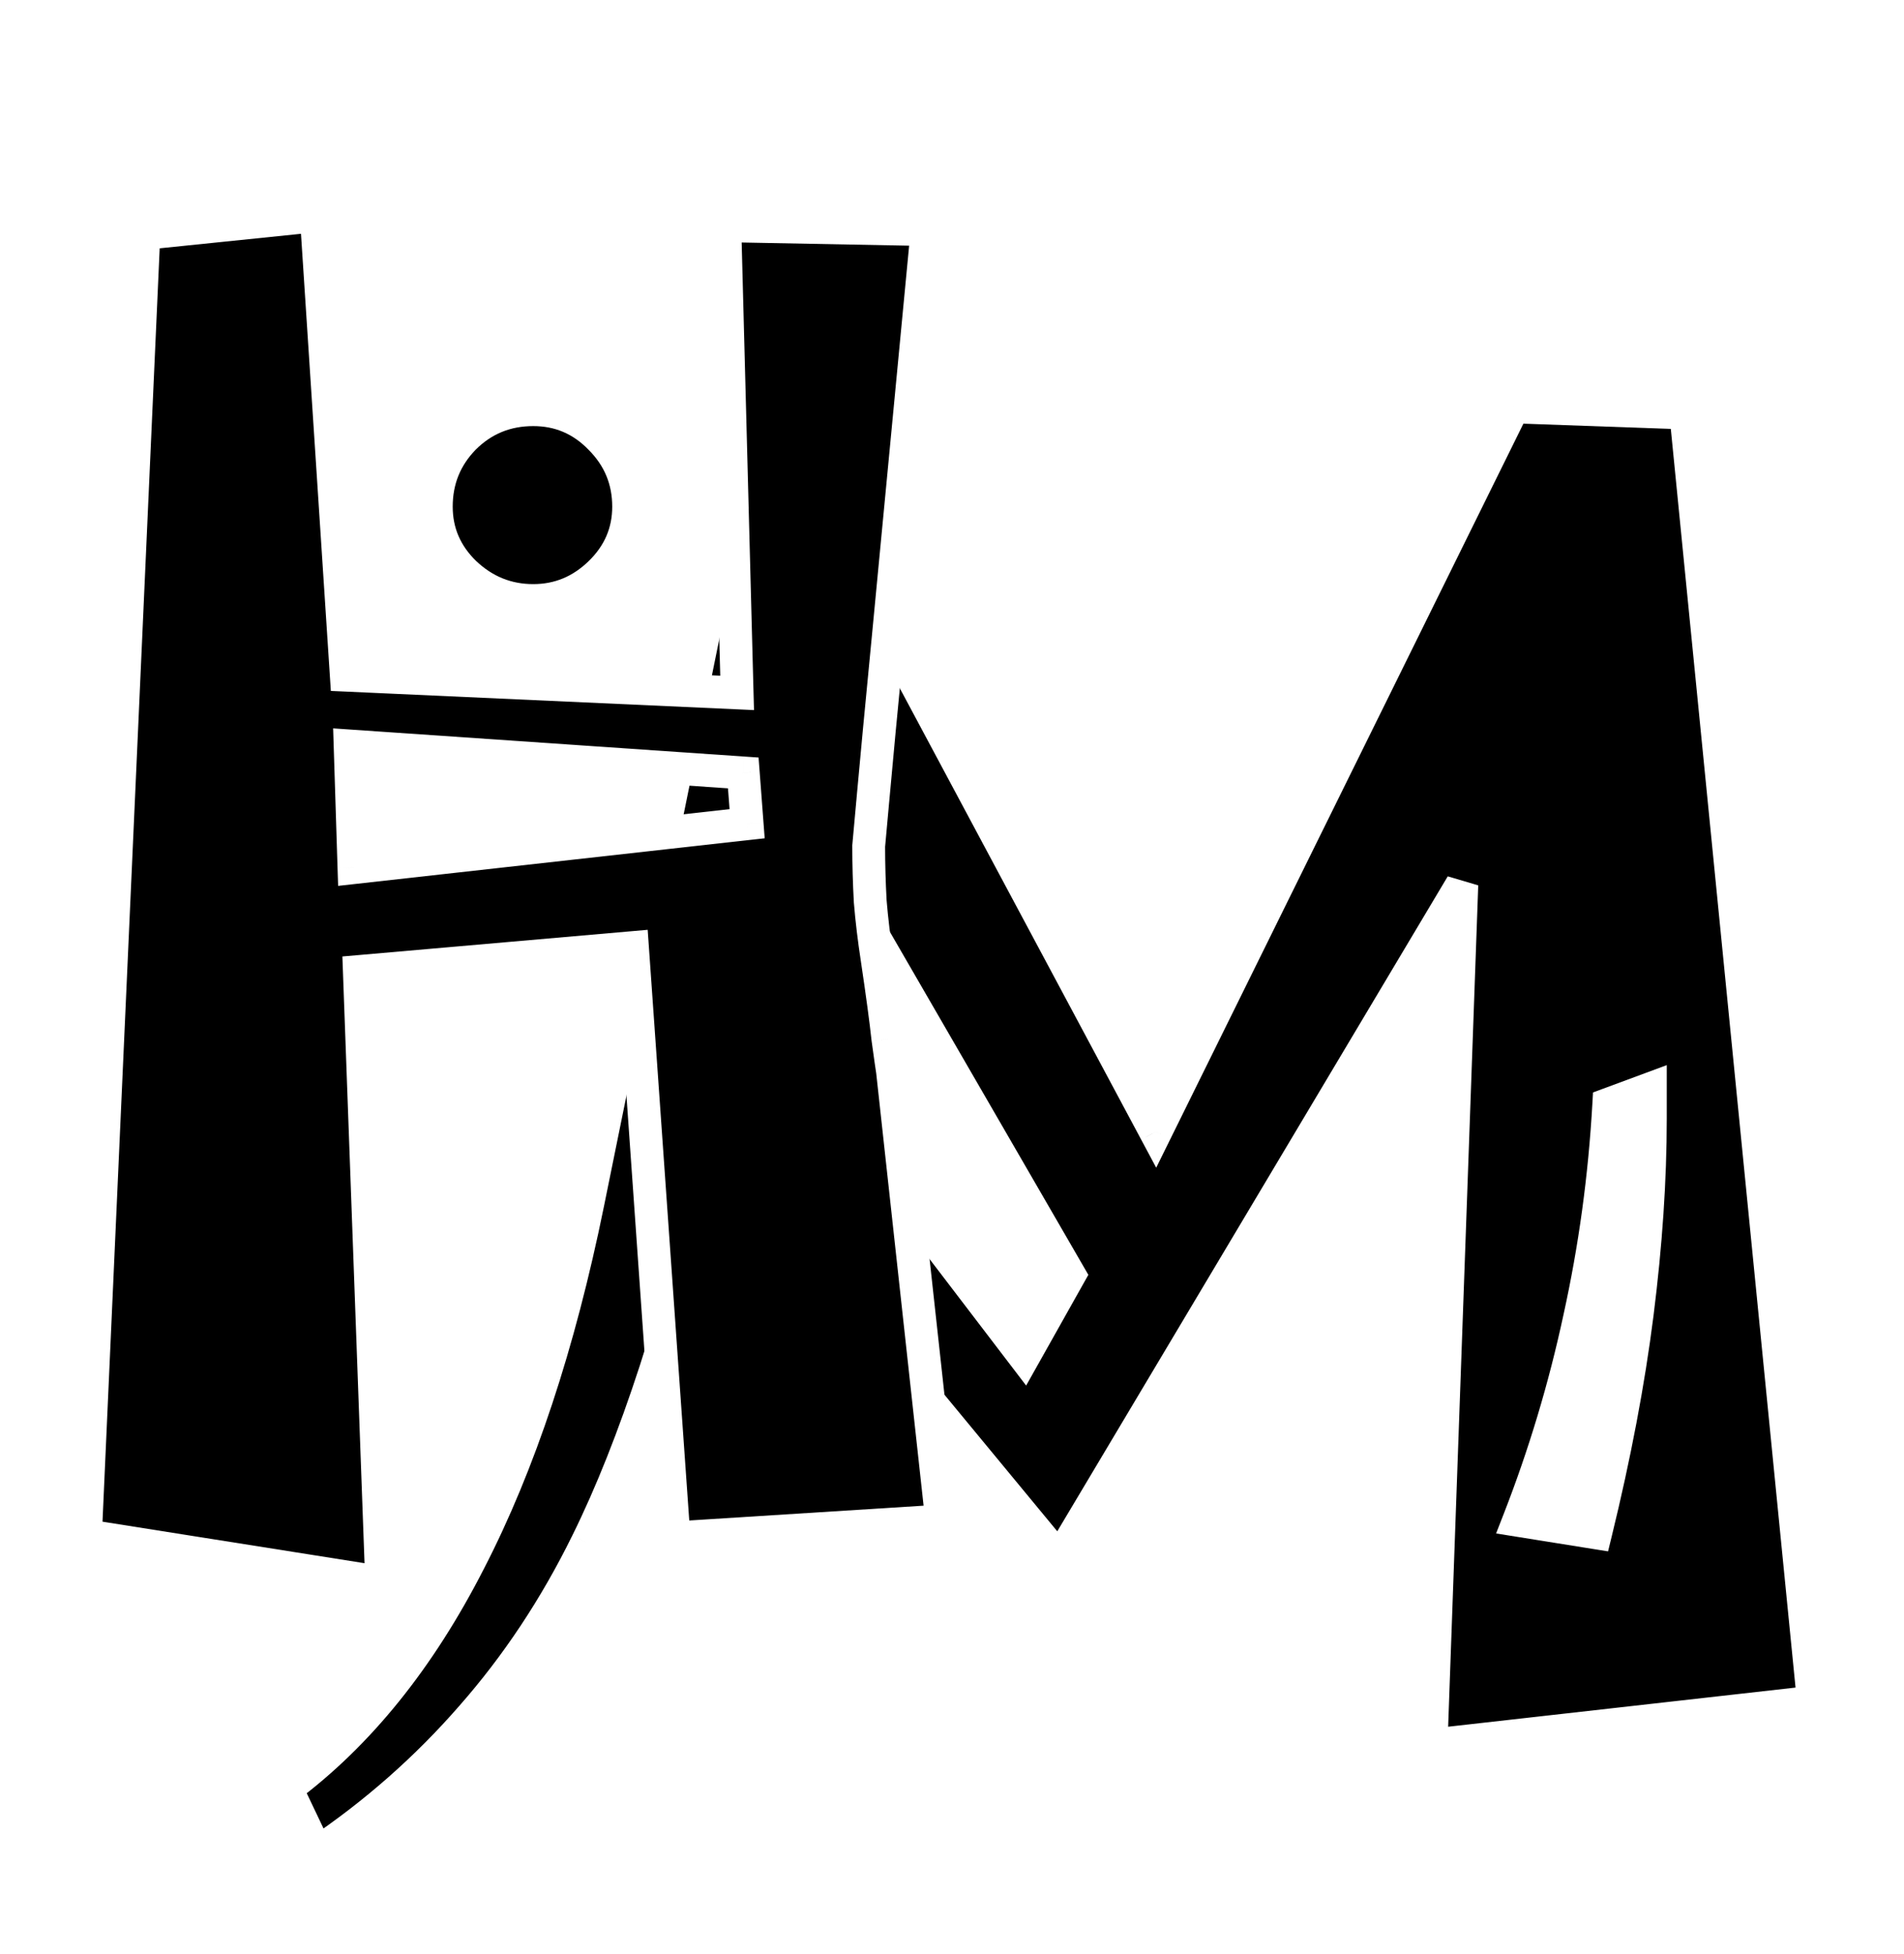 <svg width="116" height="119" viewBox="0 0 116 119" fill="none" xmlns="http://www.w3.org/2000/svg">
<g filter="url(#filter0_d_22_12)">
<mask id="path-1-outside-1_22_12" maskUnits="userSpaceOnUse" x="16" y="16" width="96" height="95" fill="black">
<rect fill="white" x="16" y="16" width="96" height="95"/>
<path d="M110.484 99.672L87.187 102.297L89.062 49.891L64.546 91L43.593 65.641C42.468 70.797 41.249 75.406 39.937 79.469C38.624 83.5 37.234 87 35.765 89.969C33.828 93.906 31.484 97.438 28.734 100.562C25.984 103.719 22.843 106.484 19.312 108.859L17.437 104.922C21.843 101.641 25.562 97.031 28.593 91.094C31.656 85.156 34.062 77.891 35.812 69.297L45.984 19.281L70.406 64.938L92.203 20.781L102.702 21.156L110.484 99.672ZM65.156 73.656L48.281 44.5L45.89 56.969L62.39 78.578L65.156 73.656ZM100.546 64.141V62.312L98.015 63.25C97.765 67.688 97.171 72.031 96.234 76.281C95.328 80.5 94.093 84.609 92.531 88.609L97.218 89.359C98.374 84.641 99.218 80.188 99.749 76C100.281 71.781 100.546 67.828 100.546 64.141Z"/>
</mask>
<path d="M110.484 99.672L87.187 102.297L89.062 49.891L64.546 91L43.593 65.641C42.468 70.797 41.249 75.406 39.937 79.469C38.624 83.5 37.234 87 35.765 89.969C33.828 93.906 31.484 97.438 28.734 100.562C25.984 103.719 22.843 106.484 19.312 108.859L17.437 104.922C21.843 101.641 25.562 97.031 28.593 91.094C31.656 85.156 34.062 77.891 35.812 69.297L45.984 19.281L70.406 64.938L92.203 20.781L102.702 21.156L110.484 99.672ZM65.156 73.656L48.281 44.5L45.89 56.969L62.39 78.578L65.156 73.656ZM100.546 64.141V62.312L98.015 63.25C97.765 67.688 97.171 72.031 96.234 76.281C95.328 80.5 94.093 84.609 92.531 88.609L97.218 89.359C98.374 84.641 99.218 80.188 99.749 76C100.281 71.781 100.546 67.828 100.546 64.141Z" fill="black"/>
<path d="M110.484 99.672L110.596 100.666L111.576 100.555L111.479 99.573L110.484 99.672ZM87.187 102.297L86.188 102.261L86.146 103.42L87.299 103.291L87.187 102.297ZM89.062 49.891L90.061 49.926L88.203 49.378L89.062 49.891ZM64.546 91L63.775 91.637L64.679 92.73L65.405 91.512L64.546 91ZM43.593 65.641L44.364 65.004L43.054 63.419L42.616 65.427L43.593 65.641ZM39.937 79.469L40.888 79.778L40.888 79.776L39.937 79.469ZM35.765 89.969L34.869 89.525L34.868 89.527L35.765 89.969ZM28.734 100.562L27.983 99.902L27.98 99.906L28.734 100.562ZM19.312 108.859L18.409 109.289L18.908 110.336L19.87 109.689L19.312 108.859ZM17.437 104.922L16.84 104.12L16.181 104.61L16.534 105.352L17.437 104.922ZM28.593 91.094L27.704 90.635L27.702 90.639L28.593 91.094ZM35.812 69.297L36.792 69.496L36.792 69.496L35.812 69.297ZM45.984 19.281L46.865 18.81L45.557 16.363L45.004 19.082L45.984 19.281ZM70.406 64.938L69.524 65.409L70.441 67.124L71.302 65.38L70.406 64.938ZM92.203 20.781L92.238 19.782L91.592 19.759L91.306 20.339L92.203 20.781ZM102.702 21.156L103.698 21.058L103.611 20.188L102.738 20.157L102.702 21.156ZM65.156 73.656L66.027 74.146L66.307 73.649L66.021 73.155L65.156 73.656ZM48.281 44.5L49.146 43.999L47.803 41.679L47.298 44.312L48.281 44.5ZM45.89 56.969L44.908 56.78L44.824 57.22L45.095 57.576L45.89 56.969ZM62.39 78.578L61.595 79.185L62.517 80.393L63.262 79.068L62.39 78.578ZM100.546 62.312H101.546V60.876L100.199 61.375L100.546 62.312ZM98.015 63.25L97.668 62.312L97.053 62.54L97.016 63.194L98.015 63.25ZM96.234 76.281L95.257 76.066L95.256 76.071L96.234 76.281ZM92.531 88.609L91.599 88.246L91.148 89.401L92.373 89.597L92.531 88.609ZM97.218 89.359L97.06 90.347L97.97 90.492L98.189 89.597L97.218 89.359ZM99.749 76L100.741 76.126L100.741 76.125L99.749 76ZM110.372 98.678L87.075 101.303L87.299 103.291L110.596 100.666L110.372 98.678ZM88.186 102.333L90.061 49.926L88.062 49.855L86.188 102.261L88.186 102.333ZM88.203 49.378L63.687 90.488L65.405 91.512L89.921 50.403L88.203 49.378ZM65.317 90.363L44.364 65.004L42.822 66.278L63.775 91.637L65.317 90.363ZM42.616 65.427C41.496 70.559 40.286 75.136 38.985 79.161L40.888 79.776C42.213 75.677 43.44 71.035 44.57 65.854L42.616 65.427ZM38.986 79.159C37.684 83.156 36.311 86.61 34.869 89.525L36.661 90.412C38.156 87.39 39.564 83.844 40.888 79.778L38.986 79.159ZM34.868 89.527C32.967 93.39 30.672 96.847 27.983 99.902L29.484 101.223C32.296 98.028 34.688 94.423 36.662 90.41L34.868 89.527ZM27.98 99.906C25.288 102.995 22.214 105.703 18.754 108.03L19.87 109.689C23.473 107.266 26.679 104.443 29.488 101.219L27.98 99.906ZM20.215 108.429L18.34 104.492L16.534 105.352L18.409 109.289L20.215 108.429ZM18.034 105.724C22.587 102.333 26.397 97.594 29.484 91.548L27.702 90.639C24.726 96.469 21.099 100.948 16.84 104.12L18.034 105.724ZM29.482 91.552C32.597 85.512 35.029 78.154 36.792 69.496L34.832 69.097C33.095 77.627 30.714 84.8 27.704 90.635L29.482 91.552ZM36.792 69.496L46.964 19.48L45.004 19.082L34.832 69.098L36.792 69.496ZM45.102 19.753L69.524 65.409L71.287 64.466L46.865 18.81L45.102 19.753ZM71.302 65.38L93.099 21.224L91.306 20.339L69.509 64.495L71.302 65.38ZM92.167 21.781L102.667 22.156L102.738 20.157L92.238 19.782L92.167 21.781ZM101.707 21.255L109.489 99.77L111.479 99.573L103.698 21.058L101.707 21.255ZM66.021 73.155L49.146 43.999L47.415 45.001L64.29 74.157L66.021 73.155ZM47.298 44.312L44.908 56.78L46.872 57.157L49.263 44.688L47.298 44.312ZM45.095 57.576L61.595 79.185L63.185 77.971L46.685 56.362L45.095 57.576ZM63.262 79.068L66.027 74.146L64.284 73.166L61.518 78.088L63.262 79.068ZM101.546 64.141V62.312H99.546V64.141H101.546ZM100.199 61.375L97.668 62.312L98.362 64.188L100.894 63.25L100.199 61.375ZM97.016 63.194C96.769 67.579 96.183 71.869 95.257 76.066L97.21 76.497C98.159 72.193 98.76 67.796 99.013 63.306L97.016 63.194ZM95.256 76.071C94.361 80.238 93.142 84.296 91.599 88.246L93.462 88.973C95.044 84.923 96.294 80.762 97.211 76.491L95.256 76.071ZM92.373 89.597L97.06 90.347L97.376 88.372L92.689 87.622L92.373 89.597ZM98.189 89.597C99.353 84.847 100.205 80.356 100.741 76.126L98.757 75.874C98.231 80.019 97.395 84.434 96.247 89.121L98.189 89.597ZM100.741 76.125C101.277 71.871 101.546 67.876 101.546 64.141H99.546C99.546 67.781 99.284 71.692 98.757 75.875L100.741 76.125Z" fill="white" mask="url(#path-1-outside-1_22_12)"/>
</g>
<g filter="url(#filter1_d_22_12)">
<mask id="path-3-outside-2_22_12" maskUnits="userSpaceOnUse" x="4" y="8" width="55" height="86" fill="black">
<rect fill="white" x="4" y="8" width="55" height="86"/>
<path d="M38.299 26.859C38.299 28.422 37.721 29.766 36.565 30.891C35.409 32.016 34.049 32.578 32.487 32.578C30.893 32.578 29.502 32.016 28.315 30.891C27.159 29.766 26.581 28.422 26.581 26.859C26.581 25.234 27.143 23.844 28.268 22.688C29.424 21.531 30.831 20.953 32.487 20.953C34.081 20.953 35.44 21.531 36.565 22.688C37.721 23.844 38.299 25.234 38.299 26.859ZM57.377 88.641L41.065 89.672L38.534 53.719L21.893 55.172L23.252 92.391L5.206 89.531L8.768 10.219L19.268 9.141L21.096 37.125L44.909 38.203L44.159 9.75L56.487 9.984L54.096 35.016C53.69 39.203 53.393 42.344 53.206 44.438C53.018 46.5 52.924 47.531 52.924 47.531C52.924 48.625 52.956 49.75 53.018 50.906C53.112 52.031 53.252 53.203 53.44 54.422C53.752 56.516 53.971 58.141 54.096 59.297C54.252 60.422 54.346 61.078 54.377 61.266L57.377 88.641ZM45.518 46.172L45.284 43.078L21.331 41.438L21.565 48.844L45.518 46.172Z"/>
</mask>
<path d="M38.299 26.859C38.299 28.422 37.721 29.766 36.565 30.891C35.409 32.016 34.049 32.578 32.487 32.578C30.893 32.578 29.502 32.016 28.315 30.891C27.159 29.766 26.581 28.422 26.581 26.859C26.581 25.234 27.143 23.844 28.268 22.688C29.424 21.531 30.831 20.953 32.487 20.953C34.081 20.953 35.44 21.531 36.565 22.688C37.721 23.844 38.299 25.234 38.299 26.859ZM57.377 88.641L41.065 89.672L38.534 53.719L21.893 55.172L23.252 92.391L5.206 89.531L8.768 10.219L19.268 9.141L21.096 37.125L44.909 38.203L44.159 9.75L56.487 9.984L54.096 35.016C53.69 39.203 53.393 42.344 53.206 44.438C53.018 46.5 52.924 47.531 52.924 47.531C52.924 48.625 52.956 49.75 53.018 50.906C53.112 52.031 53.252 53.203 53.44 54.422C53.752 56.516 53.971 58.141 54.096 59.297C54.252 60.422 54.346 61.078 54.377 61.266L57.377 88.641ZM45.518 46.172L45.284 43.078L21.331 41.438L21.565 48.844L45.518 46.172Z" fill="black"/>
<path d="M28.315 30.891L27.617 31.607L27.627 31.617L28.315 30.891ZM28.268 22.688L27.561 21.98L27.551 21.99L28.268 22.688ZM36.565 22.688L35.848 23.385L35.858 23.395L36.565 22.688ZM57.377 88.641L57.441 89.639L58.486 89.573L58.371 88.532L57.377 88.641ZM41.065 89.672L40.067 89.742L40.137 90.733L41.128 90.67L41.065 89.672ZM38.534 53.719L39.531 53.648L39.46 52.634L38.447 52.722L38.534 53.719ZM21.893 55.172L21.806 54.176L20.859 54.258L20.894 55.208L21.893 55.172ZM23.252 92.391L23.096 93.378L24.296 93.569L24.252 92.354L23.252 92.391ZM5.206 89.531L4.207 89.486L4.166 90.379L5.049 90.519L5.206 89.531ZM8.768 10.219L8.666 9.224L7.808 9.312L7.769 10.174L8.768 10.219ZM19.268 9.141L20.266 9.075L20.198 8.04L19.166 8.146L19.268 9.141ZM21.096 37.125L20.098 37.19L20.157 38.084L21.051 38.124L21.096 37.125ZM44.909 38.203L44.864 39.202L45.937 39.251L45.908 38.177L44.909 38.203ZM44.159 9.75L44.178 8.75L43.132 8.73L43.159 9.776L44.159 9.75ZM56.487 9.984L57.482 10.079L57.585 9.005L56.506 8.985L56.487 9.984ZM54.096 35.016L55.092 35.112L55.092 35.111L54.096 35.016ZM53.206 44.438L54.202 44.528L54.202 44.527L53.206 44.438ZM52.924 47.531L51.928 47.441L51.924 47.486V47.531H52.924ZM53.018 50.906L52.02 50.96L52.02 50.975L52.022 50.989L53.018 50.906ZM53.44 54.422L54.429 54.274L54.428 54.27L53.44 54.422ZM54.096 59.297L53.102 59.404L53.104 59.419L53.106 59.434L54.096 59.297ZM54.377 61.266L55.371 61.157L55.368 61.129L55.364 61.101L54.377 61.266ZM45.518 46.172L45.629 47.166L46.588 47.059L46.515 46.096L45.518 46.172ZM45.284 43.078L46.281 43.003L46.215 42.14L45.352 42.081L45.284 43.078ZM21.331 41.438L21.399 40.44L20.296 40.364L20.331 41.469L21.331 41.438ZM21.565 48.844L20.565 48.875L20.6 49.958L21.676 49.838L21.565 48.844ZM37.299 26.859C37.299 28.142 36.837 29.23 35.868 30.174L37.262 31.607C38.605 30.301 39.299 28.701 39.299 26.859H37.299ZM35.868 30.174C34.891 31.124 33.78 31.578 32.487 31.578V33.578C34.319 33.578 35.926 32.907 37.262 31.607L35.868 30.174ZM32.487 31.578C31.156 31.578 30.01 31.119 29.003 30.165L27.627 31.617C28.995 32.912 30.63 33.578 32.487 33.578V31.578ZM29.012 30.174C28.043 29.23 27.581 28.142 27.581 26.859H25.581C25.581 28.701 26.275 30.301 27.618 31.607L29.012 30.174ZM27.581 26.859C27.581 25.493 28.043 24.353 28.985 23.385L27.551 21.99C26.243 23.335 25.581 24.976 25.581 26.859H27.581ZM28.975 23.395C29.941 22.429 31.092 21.953 32.487 21.953V19.953C30.569 19.953 28.907 20.634 27.561 21.98L28.975 23.395ZM32.487 21.953C33.807 21.953 34.909 22.419 35.848 23.385L37.282 21.99C35.971 20.643 34.354 19.953 32.487 19.953V21.953ZM35.858 23.395C36.828 24.365 37.299 25.502 37.299 26.859H39.299C39.299 24.967 38.614 23.323 37.272 21.98L35.858 23.395ZM57.314 87.643L41.002 88.674L41.128 90.67L57.441 89.639L57.314 87.643ZM42.062 89.602L39.531 53.648L37.536 53.789L40.067 89.742L42.062 89.602ZM38.447 52.722L21.806 54.176L21.98 56.168L38.621 54.715L38.447 52.722ZM20.894 55.208L22.253 92.427L24.252 92.354L22.892 55.135L20.894 55.208ZM23.409 91.403L5.362 88.544L5.049 90.519L23.096 93.378L23.409 91.403ZM6.205 89.576L9.767 10.264L7.769 10.174L4.207 89.486L6.205 89.576ZM8.87 11.213L19.37 10.135L19.166 8.146L8.666 9.224L8.87 11.213ZM18.27 9.206L20.098 37.19L22.094 37.06L20.266 9.075L18.27 9.206ZM21.051 38.124L44.864 39.202L44.954 37.204L21.141 36.126L21.051 38.124ZM45.908 38.177L45.158 9.724L43.159 9.776L43.909 38.23L45.908 38.177ZM44.14 10.75L56.468 10.984L56.506 8.985L44.178 8.75L44.14 10.75ZM55.491 9.889L53.101 34.921L55.092 35.111L57.482 10.079L55.491 9.889ZM53.101 34.919C52.695 39.107 52.397 42.251 52.209 44.348L54.202 44.527C54.389 42.437 54.685 39.299 55.092 35.112L53.101 34.919ZM52.21 44.347C52.209 44.351 52.209 44.355 52.209 44.359C52.208 44.363 52.208 44.367 52.208 44.371C52.207 44.375 52.207 44.379 52.206 44.383C52.206 44.387 52.206 44.391 52.205 44.395C52.205 44.399 52.205 44.403 52.204 44.407C52.204 44.411 52.203 44.415 52.203 44.419C52.203 44.423 52.202 44.427 52.202 44.431C52.202 44.435 52.201 44.439 52.201 44.443C52.201 44.447 52.2 44.451 52.2 44.455C52.2 44.459 52.199 44.463 52.199 44.467C52.198 44.471 52.198 44.474 52.198 44.478C52.197 44.482 52.197 44.486 52.197 44.49C52.196 44.494 52.196 44.498 52.196 44.502C52.195 44.506 52.195 44.51 52.194 44.514C52.194 44.518 52.194 44.522 52.193 44.526C52.193 44.529 52.193 44.533 52.192 44.537C52.192 44.541 52.192 44.545 52.191 44.549C52.191 44.553 52.191 44.557 52.19 44.561C52.19 44.565 52.19 44.568 52.189 44.572C52.189 44.576 52.188 44.58 52.188 44.584C52.188 44.588 52.187 44.592 52.187 44.596C52.187 44.599 52.186 44.603 52.186 44.607C52.186 44.611 52.185 44.615 52.185 44.619C52.185 44.623 52.184 44.626 52.184 44.63C52.184 44.634 52.183 44.638 52.183 44.642C52.182 44.645 52.182 44.649 52.182 44.653C52.181 44.657 52.181 44.661 52.181 44.665C52.18 44.669 52.18 44.672 52.18 44.676C52.179 44.68 52.179 44.684 52.179 44.688C52.178 44.691 52.178 44.695 52.178 44.699C52.177 44.703 52.177 44.706 52.177 44.71C52.176 44.714 52.176 44.718 52.176 44.722C52.175 44.725 52.175 44.729 52.175 44.733C52.174 44.737 52.174 44.74 52.174 44.744C52.173 44.748 52.173 44.752 52.172 44.755C52.172 44.759 52.172 44.763 52.172 44.767C52.171 44.77 52.171 44.774 52.17 44.778C52.17 44.782 52.17 44.785 52.169 44.789C52.169 44.793 52.169 44.797 52.169 44.8C52.168 44.804 52.168 44.808 52.167 44.812C52.167 44.815 52.167 44.819 52.166 44.823C52.166 44.826 52.166 44.83 52.165 44.834C52.165 44.837 52.165 44.841 52.164 44.845C52.164 44.849 52.164 44.852 52.163 44.856C52.163 44.859 52.163 44.863 52.162 44.867C52.162 44.871 52.162 44.874 52.161 44.878C52.161 44.882 52.161 44.885 52.16 44.889C52.16 44.892 52.16 44.896 52.159 44.9C52.159 44.904 52.159 44.907 52.158 44.911C52.158 44.914 52.158 44.918 52.157 44.922C52.157 44.925 52.157 44.929 52.156 44.933C52.156 44.936 52.156 44.94 52.155 44.944C52.155 44.947 52.155 44.951 52.154 44.954C52.154 44.958 52.154 44.962 52.154 44.965C52.153 44.969 52.153 44.972 52.153 44.976C52.152 44.98 52.152 44.983 52.151 44.987C52.151 44.99 52.151 44.994 52.151 44.998C52.15 45.001 52.15 45.005 52.15 45.008C52.149 45.012 52.149 45.015 52.149 45.019C52.148 45.023 52.148 45.026 52.148 45.03C52.147 45.033 52.147 45.037 52.147 45.04C52.146 45.044 52.146 45.047 52.146 45.051C52.145 45.054 52.145 45.058 52.145 45.062C52.144 45.065 52.144 45.069 52.144 45.072C52.143 45.076 52.143 45.079 52.143 45.083C52.142 45.086 52.142 45.09 52.142 45.093C52.142 45.097 52.141 45.1 52.141 45.104C52.141 45.107 52.14 45.111 52.14 45.114C52.14 45.118 52.139 45.121 52.139 45.125C52.139 45.128 52.138 45.132 52.138 45.135C52.138 45.139 52.137 45.142 52.137 45.145C52.137 45.149 52.136 45.152 52.136 45.156C52.136 45.159 52.136 45.163 52.135 45.166C52.135 45.17 52.135 45.173 52.134 45.177C52.134 45.18 52.134 45.184 52.133 45.187C52.133 45.19 52.133 45.194 52.132 45.197C52.132 45.201 52.132 45.204 52.131 45.208C52.131 45.211 52.131 45.214 52.13 45.218C52.13 45.221 52.13 45.225 52.13 45.228C52.129 45.231 52.129 45.235 52.129 45.238C52.128 45.242 52.128 45.245 52.128 45.248C52.127 45.252 52.127 45.255 52.127 45.259C52.127 45.262 52.126 45.265 52.126 45.269C52.126 45.272 52.125 45.276 52.125 45.279C52.125 45.282 52.124 45.286 52.124 45.289C52.124 45.292 52.123 45.296 52.123 45.299C52.123 45.302 52.123 45.306 52.122 45.309C52.122 45.312 52.122 45.316 52.121 45.319C52.121 45.322 52.121 45.326 52.12 45.329C52.12 45.332 52.12 45.336 52.12 45.339C52.119 45.342 52.119 45.346 52.119 45.349C52.118 45.352 52.118 45.356 52.118 45.359C52.117 45.362 52.117 45.365 52.117 45.369C52.117 45.372 52.116 45.375 52.116 45.379C52.116 45.382 52.115 45.385 52.115 45.389C52.115 45.392 52.114 45.395 52.114 45.398C52.114 45.402 52.114 45.405 52.113 45.408C52.113 45.411 52.113 45.415 52.112 45.418C52.112 45.421 52.112 45.425 52.111 45.428C52.111 45.431 52.111 45.434 52.111 45.437C52.11 45.441 52.11 45.444 52.11 45.447C52.109 45.45 52.109 45.454 52.109 45.457C52.108 45.46 52.108 45.463 52.108 45.467C52.108 45.47 52.107 45.473 52.107 45.476C52.107 45.479 52.106 45.483 52.106 45.486C52.106 45.489 52.106 45.492 52.105 45.495C52.105 45.499 52.105 45.502 52.104 45.505C52.104 45.508 52.104 45.511 52.103 45.514C52.103 45.518 52.103 45.521 52.103 45.524C52.102 45.527 52.102 45.53 52.102 45.533C52.102 45.537 52.101 45.54 52.101 45.543C52.101 45.546 52.1 45.549 52.1 45.552C52.1 45.556 52.099 45.559 52.099 45.562C52.099 45.565 52.099 45.568 52.098 45.571C52.098 45.574 52.098 45.578 52.097 45.581C52.097 45.584 52.097 45.587 52.097 45.59C52.096 45.593 52.096 45.596 52.096 45.599C52.096 45.602 52.095 45.606 52.095 45.609C52.095 45.612 52.094 45.615 52.094 45.618C52.094 45.621 52.094 45.624 52.093 45.627C52.093 45.63 52.093 45.633 52.092 45.636C52.092 45.639 52.092 45.643 52.092 45.646C52.091 45.649 52.091 45.652 52.091 45.655C52.09 45.658 52.09 45.661 52.09 45.664C52.09 45.667 52.089 45.67 52.089 45.673C52.089 45.676 52.089 45.679 52.088 45.682C52.088 45.685 52.088 45.688 52.087 45.691C52.087 45.694 52.087 45.697 52.087 45.7C52.086 45.703 52.086 45.706 52.086 45.709C52.086 45.712 52.085 45.716 52.085 45.719C52.085 45.722 52.084 45.725 52.084 45.728C52.084 45.731 52.084 45.734 52.083 45.736C52.083 45.739 52.083 45.742 52.083 45.745C52.082 45.748 52.082 45.752 52.082 45.754C52.081 45.757 52.081 45.76 52.081 45.763C52.081 45.766 52.08 45.769 52.08 45.772C52.08 45.775 52.08 45.778 52.079 45.781C52.079 45.784 52.079 45.787 52.078 45.79C52.078 45.793 52.078 45.796 52.078 45.799C52.077 45.802 52.077 45.805 52.077 45.807C52.077 45.81 52.076 45.813 52.076 45.816C52.076 45.819 52.076 45.822 52.075 45.825C52.075 45.828 52.075 45.831 52.075 45.834C52.074 45.837 52.074 45.84 52.074 45.843C52.074 45.845 52.073 45.848 52.073 45.851C52.073 45.854 52.072 45.857 52.072 45.86C52.072 45.863 52.072 45.866 52.071 45.868C52.071 45.871 52.071 45.874 52.071 45.877C52.07 45.88 52.07 45.883 52.07 45.886C52.069 45.889 52.069 45.891 52.069 45.894C52.069 45.897 52.069 45.9 52.068 45.903C52.068 45.906 52.068 45.908 52.068 45.911C52.067 45.914 52.067 45.917 52.067 45.92C52.066 45.922 52.066 45.925 52.066 45.928C52.066 45.931 52.065 45.934 52.065 45.937C52.065 45.939 52.065 45.942 52.064 45.945C52.064 45.948 52.064 45.951 52.064 45.953C52.063 45.956 52.063 45.959 52.063 45.962C52.063 45.965 52.062 45.967 52.062 45.97C52.062 45.973 52.062 45.976 52.061 45.978C52.061 45.981 52.061 45.984 52.061 45.987C52.06 45.989 52.06 45.992 52.06 45.995C52.06 45.998 52.059 46.001 52.059 46.003C52.059 46.006 52.059 46.009 52.058 46.011C52.058 46.014 52.058 46.017 52.058 46.02C52.057 46.022 52.057 46.025 52.057 46.028C52.057 46.031 52.056 46.033 52.056 46.036C52.056 46.039 52.056 46.041 52.055 46.044C52.055 46.047 52.055 46.05 52.055 46.052C52.054 46.055 52.054 46.058 52.054 46.06C52.054 46.063 52.053 46.066 52.053 46.068C52.053 46.071 52.053 46.074 52.052 46.076C52.052 46.079 52.052 46.082 52.052 46.084C52.051 46.087 52.051 46.09 52.051 46.092C52.051 46.095 52.05 46.098 52.05 46.1C52.05 46.103 52.05 46.106 52.05 46.108C52.049 46.111 52.049 46.114 52.049 46.116C52.049 46.119 52.048 46.121 52.048 46.124C52.048 46.127 52.048 46.129 52.047 46.132C52.047 46.135 52.047 46.137 52.047 46.14C52.046 46.142 52.046 46.145 52.046 46.148C52.046 46.15 52.045 46.153 52.045 46.156C52.045 46.158 52.045 46.161 52.044 46.163C52.044 46.166 52.044 46.169 52.044 46.171C52.044 46.174 52.043 46.176 52.043 46.179C52.043 46.181 52.043 46.184 52.042 46.187C52.042 46.189 52.042 46.192 52.042 46.194C52.041 46.197 52.041 46.199 52.041 46.202C52.041 46.204 52.041 46.207 52.04 46.209C52.04 46.212 52.04 46.215 52.04 46.217C52.039 46.22 52.039 46.222 52.039 46.225C52.039 46.227 52.038 46.23 52.038 46.232C52.038 46.235 52.038 46.237 52.038 46.24C52.037 46.242 52.037 46.245 52.037 46.247C52.037 46.25 52.036 46.252 52.036 46.255C52.036 46.257 52.036 46.26 52.036 46.262C52.035 46.265 52.035 46.267 52.035 46.27C52.035 46.272 52.034 46.275 52.034 46.277C52.034 46.28 52.034 46.282 52.033 46.285C52.033 46.287 52.033 46.289 52.033 46.292C52.033 46.294 52.032 46.297 52.032 46.299C52.032 46.302 52.032 46.304 52.032 46.307C52.031 46.309 52.031 46.311 52.031 46.314C52.031 46.316 52.03 46.319 52.03 46.321C52.03 46.324 52.03 46.326 52.029 46.328C52.029 46.331 52.029 46.333 52.029 46.336C52.029 46.338 52.028 46.34 52.028 46.343C52.028 46.345 52.028 46.348 52.028 46.35C52.027 46.352 52.027 46.355 52.027 46.357C52.027 46.36 52.026 46.362 52.026 46.364C52.026 46.367 52.026 46.369 52.026 46.371C52.025 46.374 52.025 46.376 52.025 46.379C52.025 46.381 52.025 46.383 52.024 46.386C52.024 46.388 52.024 46.39 52.024 46.393C52.023 46.395 52.023 46.397 52.023 46.4C52.023 46.402 52.023 46.404 52.022 46.407C52.022 46.409 52.022 46.411 52.022 46.414C52.022 46.416 52.021 46.418 52.021 46.421C52.021 46.423 52.021 46.425 52.02 46.428C52.02 46.43 52.02 46.432 52.02 46.434C52.02 46.437 52.02 46.439 52.019 46.441C52.019 46.444 52.019 46.446 52.019 46.448C52.018 46.45 52.018 46.453 52.018 46.455C52.018 46.457 52.018 46.46 52.017 46.462C52.017 46.464 52.017 46.466 52.017 46.469C52.017 46.471 52.016 46.473 52.016 46.475C52.016 46.478 52.016 46.48 52.016 46.482C52.015 46.484 52.015 46.487 52.015 46.489C52.015 46.491 52.014 46.493 52.014 46.495C52.014 46.498 52.014 46.5 52.014 46.502C52.014 46.504 52.013 46.507 52.013 46.509C52.013 46.511 52.013 46.513 52.013 46.516C52.012 46.518 52.012 46.52 52.012 46.522C52.012 46.524 52.011 46.526 52.011 46.529C52.011 46.531 52.011 46.533 52.011 46.535C52.011 46.537 52.01 46.539 52.01 46.542C52.01 46.544 52.01 46.546 52.01 46.548C52.009 46.55 52.009 46.553 52.009 46.555C52.009 46.557 52.009 46.559 52.008 46.561C52.008 46.563 52.008 46.565 52.008 46.568C52.008 46.57 52.007 46.572 52.007 46.574C52.007 46.576 52.007 46.578 52.007 46.58C52.006 46.583 52.006 46.585 52.006 46.587C52.006 46.589 52.006 46.591 52.005 46.593C52.005 46.595 52.005 46.597 52.005 46.599C52.005 46.602 52.005 46.604 52.004 46.606C52.004 46.608 52.004 46.61 52.004 46.612C52.004 46.614 52.003 46.616 52.003 46.618C52.003 46.62 52.003 46.622 52.003 46.624C52.002 46.627 52.002 46.629 52.002 46.631C52.002 46.633 52.002 46.635 52.002 46.637C52.001 46.639 52.001 46.641 52.001 46.643C52.001 46.645 52.001 46.647 52 46.649C52 46.651 52 46.653 52 46.655C52 46.657 51.999 46.659 51.999 46.661C51.999 46.663 51.999 46.665 51.999 46.667C51.999 46.669 51.998 46.671 51.998 46.673C51.998 46.675 51.998 46.677 51.998 46.679C51.998 46.681 51.997 46.683 51.997 46.685C51.997 46.687 51.997 46.689 51.997 46.691C51.996 46.693 51.996 46.695 51.996 46.697C51.996 46.699 51.996 46.701 51.995 46.703C51.995 46.705 51.995 46.707 51.995 46.709C51.995 46.711 51.995 46.713 51.994 46.715C51.994 46.717 51.994 46.719 51.994 46.721C51.994 46.723 51.993 46.725 51.993 46.727C51.993 46.728 51.993 46.73 51.993 46.732C51.993 46.734 51.992 46.736 51.992 46.738C51.992 46.74 51.992 46.742 51.992 46.744C51.992 46.746 51.991 46.748 51.991 46.75C51.991 46.752 51.991 46.753 51.991 46.755C51.991 46.757 51.99 46.759 51.99 46.761C51.99 46.763 51.99 46.765 51.99 46.767C51.989 46.769 51.989 46.77 51.989 46.772C51.989 46.774 51.989 46.776 51.989 46.778C51.989 46.78 51.988 46.782 51.988 46.783C51.988 46.785 51.988 46.787 51.988 46.789C51.987 46.791 51.987 46.793 51.987 46.794C51.987 46.796 51.987 46.798 51.987 46.8C51.986 46.802 51.986 46.804 51.986 46.806C51.986 46.807 51.986 46.809 51.986 46.811C51.986 46.813 51.985 46.815 51.985 46.816C51.985 46.818 51.985 46.82 51.985 46.822C51.984 46.824 51.984 46.825 51.984 46.827C51.984 46.829 51.984 46.831 51.984 46.833C51.983 46.834 51.983 46.836 51.983 46.838C51.983 46.84 51.983 46.842 51.983 46.843C51.983 46.845 51.982 46.847 51.982 46.849C51.982 46.85 51.982 46.852 51.982 46.854C51.982 46.856 51.981 46.857 51.981 46.859C51.981 46.861 51.981 46.863 51.981 46.864C51.981 46.866 51.98 46.868 51.98 46.87C51.98 46.871 51.98 46.873 51.98 46.875C51.98 46.876 51.98 46.878 51.979 46.88C51.979 46.882 51.979 46.883 51.979 46.885C51.979 46.887 51.979 46.888 51.978 46.89C51.978 46.892 51.978 46.894 51.978 46.895C51.978 46.897 51.978 46.899 51.978 46.9C51.977 46.902 51.977 46.904 51.977 46.905C51.977 46.907 51.977 46.909 51.977 46.91C51.977 46.912 51.976 46.914 51.976 46.915C51.976 46.917 51.976 46.919 51.976 46.92C51.976 46.922 51.975 46.924 51.975 46.925C51.975 46.927 51.975 46.928 51.975 46.93C51.975 46.932 51.974 46.933 51.974 46.935C51.974 46.937 51.974 46.938 51.974 46.94C51.974 46.941 51.974 46.943 51.974 46.945C51.973 46.946 51.973 46.948 51.973 46.95C51.973 46.951 51.973 46.953 51.973 46.954C51.972 46.956 51.972 46.958 51.972 46.959C51.972 46.961 51.972 46.962 51.972 46.964C51.972 46.965 51.971 46.967 51.971 46.969C51.971 46.97 51.971 46.972 51.971 46.973C51.971 46.975 51.971 46.977 51.971 46.978C51.97 46.98 51.97 46.981 51.97 46.983C51.97 46.984 51.97 46.986 51.97 46.987C51.969 46.989 51.969 46.99 51.969 46.992C51.969 46.993 51.969 46.995 51.969 46.996C51.969 46.998 51.968 47 51.968 47.001C51.968 47.003 51.968 47.004 51.968 47.006C51.968 47.007 51.968 47.009 51.968 47.01C51.967 47.012 51.967 47.013 51.967 47.015C51.967 47.016 51.967 47.018 51.967 47.019C51.967 47.021 51.967 47.022 51.966 47.024C51.966 47.025 51.966 47.027 51.966 47.028C51.966 47.029 51.966 47.031 51.965 47.032C51.965 47.034 51.965 47.035 51.965 47.037C51.965 47.038 51.965 47.04 51.965 47.041C51.965 47.043 51.965 47.044 51.964 47.045C51.964 47.047 51.964 47.048 51.964 47.05C51.964 47.051 51.964 47.053 51.964 47.054C51.963 47.056 51.963 47.057 51.963 47.058C51.963 47.06 51.963 47.061 51.963 47.063C51.963 47.064 51.962 47.065 51.962 47.067C51.962 47.068 51.962 47.07 51.962 47.071C51.962 47.072 51.962 47.074 51.962 47.075C51.962 47.077 51.961 47.078 51.961 47.079C51.961 47.081 51.961 47.082 51.961 47.083C51.961 47.085 51.961 47.086 51.961 47.087C51.96 47.089 51.96 47.09 51.96 47.092C51.96 47.093 51.96 47.094 51.96 47.096C51.96 47.097 51.959 47.098 51.959 47.1C51.959 47.101 51.959 47.102 51.959 47.104C51.959 47.105 51.959 47.106 51.959 47.108C51.959 47.109 51.959 47.11 51.958 47.112C51.958 47.113 51.958 47.114 51.958 47.115C51.958 47.117 51.958 47.118 51.958 47.119C51.958 47.121 51.957 47.122 51.957 47.123C51.957 47.125 51.957 47.126 51.957 47.127C51.957 47.128 51.957 47.13 51.957 47.131C51.956 47.132 51.956 47.133 51.956 47.135C51.956 47.136 51.956 47.137 51.956 47.139C51.956 47.14 51.956 47.141 51.956 47.142C51.955 47.144 51.955 47.145 51.955 47.146C51.955 47.147 51.955 47.149 51.955 47.15C51.955 47.151 51.955 47.152 51.955 47.154C51.954 47.155 51.954 47.156 51.954 47.157C51.954 47.158 51.954 47.16 51.954 47.161C51.954 47.162 51.954 47.163 51.953 47.164C51.953 47.166 51.953 47.167 51.953 47.168C51.953 47.169 51.953 47.17 51.953 47.172C51.953 47.173 51.953 47.174 51.953 47.175C51.953 47.176 51.952 47.178 51.952 47.179C51.952 47.18 51.952 47.181 51.952 47.182C51.952 47.183 51.952 47.184 51.952 47.186C51.952 47.187 51.951 47.188 51.951 47.189C51.951 47.19 51.951 47.191 51.951 47.193C51.951 47.194 51.951 47.195 51.951 47.196C51.951 47.197 51.95 47.198 51.95 47.199C51.95 47.2 51.95 47.202 51.95 47.203C51.95 47.204 51.95 47.205 51.95 47.206C51.95 47.207 51.95 47.208 51.949 47.209C51.949 47.211 51.949 47.212 51.949 47.213C51.949 47.214 51.949 47.215 51.949 47.216C51.949 47.217 51.949 47.218 51.949 47.219C51.949 47.22 51.948 47.221 51.948 47.222C51.948 47.224 51.948 47.225 51.948 47.226C51.948 47.227 51.948 47.228 51.948 47.229C51.948 47.23 51.947 47.231 51.947 47.232C51.947 47.233 51.947 47.234 51.947 47.235C51.947 47.236 51.947 47.237 51.947 47.238C51.947 47.239 51.947 47.24 51.947 47.241C51.947 47.242 51.946 47.243 51.946 47.244C51.946 47.245 51.946 47.246 51.946 47.247C51.946 47.248 51.946 47.249 51.946 47.25C51.946 47.251 51.946 47.252 51.946 47.253C51.945 47.254 51.945 47.255 51.945 47.256C51.945 47.257 51.945 47.258 51.945 47.259C51.945 47.26 51.945 47.261 51.945 47.262C51.945 47.263 51.944 47.264 51.944 47.265C51.944 47.266 51.944 47.267 51.944 47.268C51.944 47.269 51.944 47.27 51.944 47.271C51.944 47.272 51.944 47.273 51.944 47.274C51.944 47.275 51.943 47.276 51.943 47.276C51.943 47.277 51.943 47.278 51.943 47.279C51.943 47.28 51.943 47.281 51.943 47.282C51.943 47.283 51.943 47.284 51.943 47.285C51.943 47.285 51.942 47.286 51.942 47.287C51.942 47.288 51.942 47.289 51.942 47.29C51.942 47.291 51.942 47.292 51.942 47.293C51.942 47.294 51.942 47.294 51.942 47.295C51.942 47.296 51.941 47.297 51.941 47.298C51.941 47.299 51.941 47.3 51.941 47.3C51.941 47.301 51.941 47.302 51.941 47.303C51.941 47.304 51.941 47.305 51.941 47.306C51.941 47.306 51.941 47.307 51.941 47.308C51.94 47.309 51.94 47.31 51.94 47.311C51.94 47.311 51.94 47.312 51.94 47.313C51.94 47.314 51.94 47.315 51.94 47.316C51.94 47.316 51.94 47.317 51.94 47.318C51.94 47.319 51.939 47.319 51.939 47.32C51.939 47.321 51.939 47.322 51.939 47.323C51.939 47.324 51.939 47.324 51.939 47.325C51.939 47.326 51.939 47.327 51.939 47.327C51.939 47.328 51.939 47.329 51.938 47.33C51.938 47.33 51.938 47.331 51.938 47.332C51.938 47.333 51.938 47.334 51.938 47.334C51.938 47.335 51.938 47.336 51.938 47.336C51.938 47.337 51.938 47.338 51.938 47.339C51.938 47.339 51.938 47.34 51.938 47.341C51.937 47.342 51.937 47.342 51.937 47.343C51.937 47.344 51.937 47.344 51.937 47.345C51.937 47.346 51.937 47.346 51.937 47.347C51.937 47.348 51.937 47.349 51.937 47.349C51.937 47.35 51.937 47.351 51.937 47.351C51.937 47.352 51.936 47.353 51.936 47.353C51.936 47.354 51.936 47.355 51.936 47.355C51.936 47.356 51.936 47.357 51.936 47.357C51.936 47.358 51.936 47.359 51.936 47.359C51.936 47.36 51.936 47.361 51.936 47.361C51.936 47.362 51.935 47.363 51.935 47.363C51.935 47.364 51.935 47.365 51.935 47.365C51.935 47.366 51.935 47.366 51.935 47.367C51.935 47.368 51.935 47.368 51.935 47.369C51.935 47.37 51.935 47.37 51.935 47.371C51.935 47.371 51.935 47.372 51.935 47.373C51.935 47.373 51.934 47.374 51.934 47.374C51.934 47.375 51.934 47.376 51.934 47.376C51.934 47.377 51.934 47.377 51.934 47.378C51.934 47.378 51.934 47.379 51.934 47.38C51.934 47.38 51.934 47.381 51.934 47.381C51.934 47.382 51.934 47.382 51.934 47.383C51.934 47.383 51.934 47.384 51.934 47.385C51.934 47.385 51.933 47.386 51.933 47.386C51.933 47.387 51.933 47.387 51.933 47.388C51.933 47.388 51.933 47.389 51.933 47.389C51.933 47.39 51.933 47.39 51.933 47.391C51.933 47.391 51.933 47.392 51.933 47.392C51.933 47.393 51.933 47.393 51.933 47.394C51.933 47.394 51.933 47.395 51.932 47.395C51.932 47.396 51.932 47.396 51.932 47.397C51.932 47.397 51.932 47.398 51.932 47.398C51.932 47.399 51.932 47.399 51.932 47.4C51.932 47.4 51.932 47.401 51.932 47.401C51.932 47.401 51.932 47.402 51.932 47.402C51.932 47.403 51.932 47.403 51.932 47.404C51.932 47.404 51.932 47.405 51.932 47.405C51.932 47.405 51.932 47.406 51.931 47.406C51.931 47.407 51.931 47.407 51.931 47.408C51.931 47.408 51.931 47.408 51.931 47.409C51.931 47.409 51.931 47.41 51.931 47.41C51.931 47.41 51.931 47.411 51.931 47.411C51.931 47.412 51.931 47.412 51.931 47.412C51.931 47.413 51.931 47.413 51.931 47.413C51.931 47.414 51.931 47.414 51.931 47.415C51.931 47.415 51.931 47.415 51.931 47.416C51.931 47.416 51.931 47.416 51.931 47.417C51.931 47.417 51.931 47.417 51.931 47.418C51.931 47.418 51.93 47.419 51.93 47.419C51.93 47.419 51.93 47.42 51.93 47.42C51.93 47.42 51.93 47.421 51.93 47.421C51.93 47.421 51.93 47.422 51.93 47.422C51.93 47.422 51.93 47.422 51.93 47.423C51.93 47.423 51.93 47.423 51.93 47.424C51.93 47.424 51.93 47.424 51.93 47.425C51.93 47.425 51.93 47.425 51.93 47.425C51.93 47.426 51.93 47.426 51.93 47.426C51.93 47.426 51.93 47.427 51.93 47.427C51.93 47.427 51.93 47.428 51.93 47.428C51.93 47.428 51.929 47.428 51.929 47.429C51.929 47.429 51.929 47.429 51.929 47.429C51.929 47.43 51.929 47.43 51.929 47.43C51.929 47.43 51.929 47.431 51.929 47.431C51.929 47.431 51.929 47.431 51.929 47.431C51.929 47.432 51.929 47.432 51.929 47.432C51.929 47.432 51.929 47.432 51.929 47.433C51.929 47.433 51.929 47.433 51.929 47.433C51.929 47.434 51.929 47.434 51.929 47.434C51.929 47.434 51.929 47.434 51.929 47.434C51.929 47.435 51.929 47.435 51.929 47.435C51.929 47.435 51.929 47.435 51.929 47.435C51.929 47.436 51.929 47.436 51.929 47.436C51.929 47.436 51.929 47.436 51.929 47.437C51.929 47.437 51.929 47.437 51.929 47.437C51.929 47.437 51.929 47.437 51.929 47.437C51.929 47.437 51.929 47.438 51.929 47.438C51.929 47.438 51.929 47.438 51.929 47.438C51.929 47.438 51.929 47.438 51.929 47.438C51.929 47.438 51.929 47.439 51.929 47.439C51.929 47.439 51.929 47.439 51.929 47.439C51.929 47.439 51.929 47.439 51.929 47.439C51.928 47.439 51.928 47.44 51.928 47.44C51.928 47.44 51.928 47.44 51.928 47.44C51.928 47.44 51.928 47.44 51.928 47.44C51.928 47.44 51.928 47.44 51.928 47.44C51.928 47.44 51.928 47.44 51.928 47.44C51.928 47.44 51.928 47.44 51.928 47.44C51.928 47.441 51.928 47.441 51.928 47.441C51.928 47.441 51.928 47.441 51.928 47.441C51.928 47.441 51.928 47.441 51.928 47.441C51.928 47.441 51.928 47.441 51.928 47.441C51.928 47.441 51.928 47.441 52.924 47.531C53.92 47.622 53.92 47.622 53.92 47.622C53.92 47.622 53.92 47.622 53.92 47.622C53.92 47.622 53.92 47.622 53.92 47.622C53.92 47.622 53.92 47.622 53.92 47.622C53.92 47.622 53.92 47.621 53.92 47.621C53.92 47.621 53.92 47.621 53.92 47.621C53.92 47.621 53.92 47.621 53.92 47.621C53.92 47.621 53.92 47.621 53.92 47.621C53.92 47.621 53.92 47.621 53.92 47.621C53.92 47.621 53.92 47.621 53.92 47.621C53.92 47.62 53.92 47.62 53.92 47.62C53.92 47.62 53.92 47.62 53.92 47.62C53.92 47.62 53.92 47.62 53.92 47.62C53.92 47.62 53.92 47.62 53.92 47.62C53.92 47.619 53.92 47.619 53.92 47.619C53.92 47.619 53.92 47.619 53.92 47.619C53.92 47.619 53.92 47.618 53.92 47.618C53.92 47.618 53.92 47.618 53.921 47.618C53.921 47.618 53.921 47.618 53.921 47.617C53.921 47.617 53.921 47.617 53.921 47.617C53.921 47.617 53.921 47.617 53.921 47.617C53.921 47.616 53.921 47.616 53.921 47.616C53.921 47.616 53.921 47.616 53.921 47.615C53.921 47.615 53.921 47.615 53.921 47.615C53.921 47.615 53.921 47.615 53.921 47.614C53.921 47.614 53.921 47.614 53.921 47.614C53.921 47.614 53.921 47.613 53.921 47.613C53.921 47.613 53.921 47.613 53.921 47.612C53.921 47.612 53.921 47.612 53.921 47.612C53.921 47.612 53.921 47.611 53.921 47.611C53.921 47.611 53.921 47.611 53.921 47.61C53.921 47.61 53.921 47.61 53.921 47.61C53.921 47.609 53.921 47.609 53.921 47.609C53.921 47.609 53.921 47.608 53.921 47.608C53.922 47.608 53.922 47.608 53.922 47.607C53.922 47.607 53.922 47.607 53.922 47.606C53.922 47.606 53.922 47.606 53.922 47.606C53.922 47.605 53.922 47.605 53.922 47.605C53.922 47.604 53.922 47.604 53.922 47.604C53.922 47.603 53.922 47.603 53.922 47.603C53.922 47.603 53.922 47.602 53.922 47.602C53.922 47.602 53.922 47.601 53.922 47.601C53.922 47.601 53.922 47.6 53.922 47.6C53.922 47.6 53.922 47.599 53.922 47.599C53.922 47.599 53.922 47.598 53.922 47.598C53.922 47.597 53.922 47.597 53.922 47.597C53.922 47.596 53.922 47.596 53.923 47.596C53.923 47.595 53.923 47.595 53.923 47.595C53.923 47.594 53.923 47.594 53.923 47.593C53.923 47.593 53.923 47.593 53.923 47.592C53.923 47.592 53.923 47.592 53.923 47.591C53.923 47.591 53.923 47.59 53.923 47.59C53.923 47.59 53.923 47.589 53.923 47.589C53.923 47.588 53.923 47.588 53.923 47.587C53.923 47.587 53.923 47.587 53.923 47.586C53.923 47.586 53.923 47.585 53.924 47.585C53.924 47.584 53.924 47.584 53.924 47.583C53.924 47.583 53.924 47.583 53.924 47.582C53.924 47.582 53.924 47.581 53.924 47.581C53.924 47.58 53.924 47.58 53.924 47.579C53.924 47.579 53.924 47.578 53.924 47.578C53.924 47.577 53.924 47.577 53.924 47.576C53.924 47.576 53.924 47.575 53.925 47.575C53.925 47.574 53.925 47.574 53.925 47.573C53.925 47.573 53.925 47.572 53.925 47.572C53.925 47.571 53.925 47.571 53.925 47.57C53.925 47.57 53.925 47.569 53.925 47.569C53.925 47.568 53.925 47.568 53.925 47.567C53.925 47.567 53.925 47.566 53.925 47.566C53.925 47.565 53.925 47.565 53.925 47.564C53.925 47.563 53.926 47.563 53.926 47.562C53.926 47.562 53.926 47.561 53.926 47.561C53.926 47.56 53.926 47.559 53.926 47.559C53.926 47.558 53.926 47.558 53.926 47.557C53.926 47.557 53.926 47.556 53.926 47.555C53.926 47.555 53.926 47.554 53.926 47.554C53.926 47.553 53.926 47.552 53.927 47.552C53.927 47.551 53.927 47.551 53.927 47.55C53.927 47.549 53.927 47.549 53.927 47.548C53.927 47.547 53.927 47.547 53.927 47.546C53.927 47.546 53.927 47.545 53.927 47.544C53.927 47.544 53.927 47.543 53.927 47.542C53.928 47.542 53.928 47.541 53.928 47.541C53.928 47.54 53.928 47.539 53.928 47.538C53.928 47.538 53.928 47.537 53.928 47.536C53.928 47.536 53.928 47.535 53.928 47.535C53.928 47.534 53.928 47.533 53.928 47.532C53.928 47.532 53.928 47.531 53.928 47.53C53.929 47.53 53.929 47.529 53.929 47.528C53.929 47.528 53.929 47.527 53.929 47.526C53.929 47.526 53.929 47.525 53.929 47.524C53.929 47.523 53.929 47.523 53.929 47.522C53.929 47.521 53.929 47.52 53.929 47.52C53.93 47.519 53.93 47.518 53.93 47.517C53.93 47.517 53.93 47.516 53.93 47.515C53.93 47.514 53.93 47.514 53.93 47.513C53.93 47.512 53.93 47.511 53.93 47.511C53.93 47.51 53.93 47.509 53.931 47.508C53.931 47.508 53.931 47.507 53.931 47.506C53.931 47.505 53.931 47.505 53.931 47.504C53.931 47.503 53.931 47.502 53.931 47.501C53.931 47.501 53.931 47.5 53.931 47.499C53.931 47.498 53.931 47.497 53.932 47.497C53.932 47.496 53.932 47.495 53.932 47.494C53.932 47.493 53.932 47.492 53.932 47.492C53.932 47.491 53.932 47.49 53.932 47.489C53.932 47.488 53.932 47.487 53.932 47.487C53.933 47.486 53.933 47.485 53.933 47.484C53.933 47.483 53.933 47.482 53.933 47.482C53.933 47.481 53.933 47.48 53.933 47.479C53.933 47.478 53.933 47.477 53.933 47.476C53.934 47.475 53.934 47.475 53.934 47.474C53.934 47.473 53.934 47.472 53.934 47.471C53.934 47.47 53.934 47.469 53.934 47.468C53.934 47.468 53.934 47.467 53.934 47.466C53.934 47.465 53.935 47.464 53.935 47.463C53.935 47.462 53.935 47.461 53.935 47.46C53.935 47.459 53.935 47.458 53.935 47.458C53.935 47.456 53.935 47.456 53.935 47.455C53.935 47.454 53.936 47.453 53.936 47.452C53.936 47.451 53.936 47.45 53.936 47.449C53.936 47.448 53.936 47.447 53.936 47.446C53.936 47.445 53.936 47.444 53.936 47.443C53.937 47.442 53.937 47.441 53.937 47.44C53.937 47.439 53.937 47.438 53.937 47.437C53.937 47.436 53.937 47.435 53.937 47.434C53.937 47.433 53.937 47.432 53.938 47.431C53.938 47.43 53.938 47.429 53.938 47.428C53.938 47.427 53.938 47.426 53.938 47.425C53.938 47.424 53.938 47.423 53.938 47.422C53.938 47.421 53.938 47.42 53.939 47.419C53.939 47.418 53.939 47.417 53.939 47.416C53.939 47.415 53.939 47.414 53.939 47.413C53.939 47.412 53.939 47.411 53.94 47.41C53.94 47.409 53.94 47.408 53.94 47.407C53.94 47.406 53.94 47.405 53.94 47.404C53.94 47.402 53.94 47.401 53.94 47.4C53.94 47.399 53.941 47.398 53.941 47.397C53.941 47.396 53.941 47.395 53.941 47.394C53.941 47.393 53.941 47.392 53.941 47.391C53.941 47.389 53.941 47.388 53.941 47.387C53.942 47.386 53.942 47.385 53.942 47.384C53.942 47.383 53.942 47.382 53.942 47.38C53.942 47.379 53.942 47.378 53.943 47.377C53.943 47.376 53.943 47.375 53.943 47.374C53.943 47.373 53.943 47.371 53.943 47.37C53.943 47.369 53.943 47.368 53.943 47.367C53.944 47.366 53.944 47.364 53.944 47.363C53.944 47.362 53.944 47.361 53.944 47.36C53.944 47.359 53.944 47.357 53.944 47.356C53.944 47.355 53.945 47.354 53.945 47.353C53.945 47.352 53.945 47.35 53.945 47.349C53.945 47.348 53.945 47.347 53.945 47.346C53.945 47.344 53.946 47.343 53.946 47.342C53.946 47.341 53.946 47.34 53.946 47.338C53.946 47.337 53.946 47.336 53.946 47.335C53.946 47.333 53.947 47.332 53.947 47.331C53.947 47.33 53.947 47.328 53.947 47.327C53.947 47.326 53.947 47.325 53.947 47.323C53.947 47.322 53.948 47.321 53.948 47.32C53.948 47.318 53.948 47.317 53.948 47.316C53.948 47.315 53.948 47.313 53.948 47.312C53.949 47.311 53.949 47.309 53.949 47.308C53.949 47.307 53.949 47.306 53.949 47.304C53.949 47.303 53.949 47.302 53.949 47.3C53.95 47.299 53.95 47.298 53.95 47.297C53.95 47.295 53.95 47.294 53.95 47.293C53.95 47.291 53.95 47.29 53.95 47.289C53.951 47.287 53.951 47.286 53.951 47.285C53.951 47.283 53.951 47.282 53.951 47.281C53.951 47.279 53.952 47.278 53.952 47.277C53.952 47.275 53.952 47.274 53.952 47.273C53.952 47.271 53.952 47.27 53.952 47.269C53.952 47.267 53.953 47.266 53.953 47.264C53.953 47.263 53.953 47.262 53.953 47.26C53.953 47.259 53.953 47.258 53.953 47.256C53.954 47.255 53.954 47.253 53.954 47.252C53.954 47.251 53.954 47.249 53.954 47.248C53.954 47.246 53.955 47.245 53.955 47.244C53.955 47.242 53.955 47.241 53.955 47.239C53.955 47.238 53.955 47.237 53.955 47.235C53.956 47.234 53.956 47.232 53.956 47.231C53.956 47.229 53.956 47.228 53.956 47.227C53.956 47.225 53.956 47.224 53.956 47.222C53.957 47.221 53.957 47.219 53.957 47.218C53.957 47.216 53.957 47.215 53.957 47.214C53.958 47.212 53.958 47.211 53.958 47.209C53.958 47.208 53.958 47.206 53.958 47.205C53.958 47.203 53.958 47.202 53.959 47.2C53.959 47.199 53.959 47.197 53.959 47.196C53.959 47.194 53.959 47.193 53.959 47.191C53.959 47.19 53.96 47.188 53.96 47.187C53.96 47.185 53.96 47.184 53.96 47.182C53.96 47.181 53.96 47.179 53.961 47.178C53.961 47.176 53.961 47.175 53.961 47.173C53.961 47.172 53.961 47.17 53.961 47.168C53.962 47.167 53.962 47.165 53.962 47.164C53.962 47.162 53.962 47.161 53.962 47.159C53.962 47.158 53.963 47.156 53.963 47.154C53.963 47.153 53.963 47.151 53.963 47.15C53.963 47.148 53.963 47.147 53.964 47.145C53.964 47.143 53.964 47.142 53.964 47.14C53.964 47.139 53.964 47.137 53.964 47.135C53.965 47.134 53.965 47.132 53.965 47.131C53.965 47.129 53.965 47.127 53.965 47.126C53.965 47.124 53.966 47.123 53.966 47.121C53.966 47.119 53.966 47.118 53.966 47.116C53.966 47.114 53.967 47.113 53.967 47.111C53.967 47.11 53.967 47.108 53.967 47.106C53.967 47.105 53.967 47.103 53.968 47.101C53.968 47.1 53.968 47.098 53.968 47.096C53.968 47.095 53.968 47.093 53.968 47.091C53.969 47.09 53.969 47.088 53.969 47.086C53.969 47.085 53.969 47.083 53.969 47.081C53.969 47.08 53.97 47.078 53.97 47.076C53.97 47.075 53.97 47.073 53.97 47.071C53.97 47.069 53.971 47.068 53.971 47.066C53.971 47.064 53.971 47.063 53.971 47.061C53.971 47.059 53.971 47.057 53.972 47.056C53.972 47.054 53.972 47.052 53.972 47.051C53.972 47.049 53.972 47.047 53.973 47.045C53.973 47.044 53.973 47.042 53.973 47.04C53.973 47.038 53.973 47.037 53.974 47.035C53.974 47.033 53.974 47.031 53.974 47.03C53.974 47.028 53.974 47.026 53.974 47.024C53.975 47.023 53.975 47.021 53.975 47.019C53.975 47.017 53.975 47.015 53.975 47.014C53.976 47.012 53.976 47.01 53.976 47.008C53.976 47.007 53.976 47.005 53.977 47.003C53.977 47.001 53.977 46.999 53.977 46.998C53.977 46.996 53.977 46.994 53.977 46.992C53.978 46.99 53.978 46.988 53.978 46.987C53.978 46.985 53.978 46.983 53.978 46.981C53.979 46.979 53.979 46.977 53.979 46.976C53.979 46.974 53.979 46.972 53.98 46.97C53.98 46.968 53.98 46.966 53.98 46.965C53.98 46.963 53.98 46.961 53.98 46.959C53.981 46.957 53.981 46.955 53.981 46.953C53.981 46.951 53.981 46.95 53.981 46.948C53.982 46.946 53.982 46.944 53.982 46.942C53.982 46.94 53.982 46.938 53.983 46.936C53.983 46.934 53.983 46.932 53.983 46.931C53.983 46.929 53.983 46.927 53.984 46.925C53.984 46.923 53.984 46.921 53.984 46.919C53.984 46.917 53.984 46.915 53.985 46.913C53.985 46.911 53.985 46.91 53.985 46.908C53.985 46.906 53.986 46.904 53.986 46.902C53.986 46.9 53.986 46.898 53.986 46.896C53.986 46.894 53.986 46.892 53.987 46.89C53.987 46.888 53.987 46.886 53.987 46.884C53.987 46.882 53.988 46.88 53.988 46.878C53.988 46.876 53.988 46.874 53.988 46.872C53.989 46.87 53.989 46.868 53.989 46.866C53.989 46.864 53.989 46.862 53.989 46.86C53.99 46.858 53.99 46.856 53.99 46.854C53.99 46.852 53.99 46.85 53.99 46.848C53.991 46.846 53.991 46.844 53.991 46.842C53.991 46.84 53.991 46.838 53.992 46.836C53.992 46.834 53.992 46.832 53.992 46.83C53.992 46.828 53.992 46.826 53.993 46.824C53.993 46.822 53.993 46.82 53.993 46.818C53.993 46.816 53.994 46.814 53.994 46.812C53.994 46.81 53.994 46.807 53.994 46.806C53.995 46.803 53.995 46.801 53.995 46.799C53.995 46.797 53.995 46.795 53.995 46.793C53.996 46.791 53.996 46.789 53.996 46.787C53.996 46.785 53.996 46.783 53.997 46.781C53.997 46.778 53.997 46.776 53.997 46.774C53.998 46.772 53.998 46.77 53.998 46.768C53.998 46.766 53.998 46.764 53.998 46.761C53.999 46.759 53.999 46.757 53.999 46.755C53.999 46.753 53.999 46.751 54 46.749C54 46.746 54 46.744 54 46.742C54 46.74 54.001 46.738 54.001 46.736C54.001 46.734 54.001 46.731 54.001 46.729C54.002 46.727 54.002 46.725 54.002 46.723C54.002 46.721 54.002 46.718 54.002 46.716C54.003 46.714 54.003 46.712 54.003 46.71C54.003 46.708 54.004 46.705 54.004 46.703C54.004 46.701 54.004 46.699 54.004 46.697C54.005 46.694 54.005 46.692 54.005 46.69C54.005 46.688 54.005 46.685 54.005 46.683C54.006 46.681 54.006 46.679 54.006 46.677C54.006 46.674 54.007 46.672 54.007 46.67C54.007 46.668 54.007 46.665 54.007 46.663C54.008 46.661 54.008 46.659 54.008 46.657C54.008 46.654 54.008 46.652 54.009 46.65C54.009 46.647 54.009 46.645 54.009 46.643C54.009 46.641 54.01 46.638 54.01 46.636C54.01 46.634 54.01 46.632 54.01 46.629C54.011 46.627 54.011 46.625 54.011 46.622C54.011 46.62 54.011 46.618 54.012 46.615C54.012 46.613 54.012 46.611 54.012 46.609C54.013 46.606 54.013 46.604 54.013 46.602C54.013 46.599 54.013 46.597 54.014 46.595C54.014 46.592 54.014 46.59 54.014 46.588C54.014 46.585 54.015 46.583 54.015 46.581C54.015 46.578 54.015 46.576 54.016 46.574C54.016 46.571 54.016 46.569 54.016 46.567C54.016 46.564 54.017 46.562 54.017 46.56C54.017 46.557 54.017 46.555 54.017 46.553C54.018 46.55 54.018 46.548 54.018 46.545C54.018 46.543 54.019 46.541 54.019 46.538C54.019 46.536 54.019 46.533 54.019 46.531C54.02 46.529 54.02 46.526 54.02 46.524C54.02 46.522 54.02 46.519 54.021 46.517C54.021 46.514 54.021 46.512 54.021 46.51C54.022 46.507 54.022 46.505 54.022 46.502C54.022 46.5 54.022 46.497 54.023 46.495C54.023 46.492 54.023 46.49 54.023 46.488C54.023 46.485 54.024 46.483 54.024 46.48C54.024 46.478 54.024 46.475 54.025 46.473C54.025 46.471 54.025 46.468 54.025 46.466C54.026 46.463 54.026 46.461 54.026 46.458C54.026 46.456 54.026 46.453 54.027 46.451C54.027 46.448 54.027 46.446 54.027 46.443C54.028 46.441 54.028 46.438 54.028 46.436C54.028 46.433 54.029 46.431 54.029 46.428C54.029 46.426 54.029 46.423 54.029 46.421C54.03 46.418 54.03 46.416 54.03 46.413C54.03 46.411 54.031 46.408 54.031 46.406C54.031 46.403 54.031 46.401 54.031 46.398C54.032 46.396 54.032 46.393 54.032 46.391C54.032 46.388 54.033 46.385 54.033 46.383C54.033 46.38 54.033 46.378 54.033 46.375C54.034 46.373 54.034 46.37 54.034 46.367C54.035 46.365 54.035 46.362 54.035 46.36C54.035 46.357 54.035 46.355 54.036 46.352C54.036 46.349 54.036 46.347 54.036 46.344C54.037 46.342 54.037 46.339 54.037 46.337C54.037 46.334 54.038 46.331 54.038 46.329C54.038 46.326 54.038 46.324 54.038 46.321C54.039 46.318 54.039 46.316 54.039 46.313C54.039 46.31 54.04 46.308 54.04 46.305C54.04 46.303 54.04 46.3 54.041 46.297C54.041 46.295 54.041 46.292 54.041 46.289C54.042 46.287 54.042 46.284 54.042 46.282C54.042 46.279 54.042 46.276 54.043 46.273C54.043 46.271 54.043 46.268 54.044 46.266C54.044 46.263 54.044 46.26 54.044 46.258C54.044 46.255 54.045 46.252 54.045 46.249C54.045 46.247 54.045 46.244 54.046 46.241C54.046 46.239 54.046 46.236 54.046 46.233C54.047 46.231 54.047 46.228 54.047 46.225C54.047 46.222 54.048 46.22 54.048 46.217C54.048 46.214 54.048 46.212 54.049 46.209C54.049 46.206 54.049 46.203 54.049 46.201C54.05 46.198 54.05 46.195 54.05 46.193C54.05 46.19 54.051 46.187 54.051 46.184C54.051 46.182 54.051 46.179 54.052 46.176C54.052 46.173 54.052 46.171 54.052 46.168C54.053 46.165 54.053 46.162 54.053 46.16C54.053 46.157 54.054 46.154 54.054 46.151C54.054 46.148 54.054 46.146 54.055 46.143C54.055 46.14 54.055 46.137 54.055 46.135C54.056 46.132 54.056 46.129 54.056 46.126C54.056 46.123 54.057 46.12 54.057 46.118C54.057 46.115 54.057 46.112 54.058 46.109C54.058 46.106 54.058 46.104 54.059 46.101C54.059 46.098 54.059 46.095 54.059 46.092C54.059 46.09 54.06 46.087 54.06 46.084C54.06 46.081 54.06 46.078 54.061 46.075C54.061 46.072 54.061 46.069 54.062 46.067C54.062 46.064 54.062 46.061 54.062 46.058C54.063 46.055 54.063 46.052 54.063 46.05C54.063 46.047 54.064 46.044 54.064 46.041C54.064 46.038 54.064 46.035 54.065 46.032C54.065 46.029 54.065 46.026 54.066 46.023C54.066 46.021 54.066 46.018 54.066 46.015C54.067 46.012 54.067 46.009 54.067 46.006C54.067 46.003 54.068 46 54.068 45.997C54.068 45.995 54.068 45.992 54.069 45.989C54.069 45.986 54.069 45.983 54.069 45.98C54.07 45.977 54.07 45.974 54.07 45.971C54.071 45.968 54.071 45.965 54.071 45.962C54.071 45.959 54.072 45.956 54.072 45.953C54.072 45.95 54.072 45.947 54.073 45.944C54.073 45.941 54.073 45.938 54.074 45.935C54.074 45.932 54.074 45.93 54.074 45.927C54.075 45.924 54.075 45.921 54.075 45.918C54.075 45.915 54.076 45.912 54.076 45.909C54.076 45.906 54.077 45.903 54.077 45.9C54.077 45.897 54.077 45.894 54.078 45.891C54.078 45.888 54.078 45.885 54.078 45.882C54.079 45.879 54.079 45.876 54.079 45.873C54.08 45.869 54.08 45.866 54.08 45.863C54.08 45.86 54.081 45.857 54.081 45.854C54.081 45.851 54.081 45.848 54.082 45.845C54.082 45.842 54.082 45.839 54.083 45.836C54.083 45.833 54.083 45.83 54.083 45.827C54.084 45.824 54.084 45.821 54.084 45.818C54.084 45.814 54.085 45.811 54.085 45.808C54.085 45.805 54.086 45.802 54.086 45.799C54.086 45.796 54.087 45.793 54.087 45.79C54.087 45.787 54.087 45.783 54.088 45.78C54.088 45.777 54.088 45.774 54.089 45.771C54.089 45.768 54.089 45.765 54.089 45.762C54.09 45.759 54.09 45.755 54.09 45.752C54.09 45.749 54.091 45.746 54.091 45.743C54.091 45.74 54.092 45.737 54.092 45.733C54.092 45.73 54.092 45.727 54.093 45.724C54.093 45.721 54.093 45.718 54.094 45.715C54.094 45.711 54.094 45.708 54.094 45.705C54.095 45.702 54.095 45.699 54.095 45.696C54.096 45.692 54.096 45.689 54.096 45.686C54.096 45.683 54.097 45.68 54.097 45.676C54.097 45.673 54.098 45.67 54.098 45.667C54.098 45.664 54.099 45.66 54.099 45.657C54.099 45.654 54.099 45.651 54.1 45.648C54.1 45.644 54.1 45.641 54.101 45.638C54.101 45.635 54.101 45.632 54.101 45.628C54.102 45.625 54.102 45.622 54.102 45.618C54.103 45.615 54.103 45.612 54.103 45.609C54.103 45.605 54.104 45.602 54.104 45.599C54.104 45.596 54.105 45.593 54.105 45.589C54.105 45.586 54.106 45.583 54.106 45.579C54.106 45.576 54.106 45.573 54.107 45.57C54.107 45.566 54.107 45.563 54.108 45.56C54.108 45.556 54.108 45.553 54.109 45.55C54.109 45.547 54.109 45.543 54.109 45.54C54.11 45.537 54.11 45.533 54.11 45.53C54.111 45.527 54.111 45.523 54.111 45.52C54.112 45.517 54.112 45.513 54.112 45.51C54.112 45.507 54.113 45.504 54.113 45.5C54.113 45.497 54.114 45.493 54.114 45.49C54.114 45.487 54.115 45.483 54.115 45.48C54.115 45.477 54.115 45.473 54.116 45.47C54.116 45.467 54.116 45.463 54.117 45.46C54.117 45.456 54.117 45.453 54.118 45.45C54.118 45.446 54.118 45.443 54.119 45.44C54.119 45.436 54.119 45.433 54.12 45.429C54.12 45.426 54.12 45.423 54.12 45.419C54.121 45.416 54.121 45.413 54.121 45.409C54.122 45.406 54.122 45.402 54.122 45.399C54.123 45.395 54.123 45.392 54.123 45.389C54.123 45.385 54.124 45.382 54.124 45.378C54.124 45.375 54.125 45.371 54.125 45.368C54.125 45.365 54.126 45.361 54.126 45.358C54.126 45.354 54.127 45.351 54.127 45.347C54.127 45.344 54.128 45.34 54.128 45.337C54.128 45.334 54.129 45.33 54.129 45.327C54.129 45.323 54.13 45.32 54.13 45.316C54.13 45.313 54.13 45.309 54.131 45.306C54.131 45.302 54.131 45.299 54.132 45.295C54.132 45.292 54.132 45.288 54.133 45.285C54.133 45.281 54.133 45.278 54.134 45.274C54.134 45.271 54.134 45.267 54.135 45.264C54.135 45.26 54.135 45.257 54.136 45.253C54.136 45.25 54.136 45.246 54.136 45.242C54.137 45.239 54.137 45.236 54.138 45.232C54.138 45.228 54.138 45.225 54.138 45.221C54.139 45.218 54.139 45.214 54.139 45.211C54.14 45.207 54.14 45.203 54.14 45.2C54.141 45.196 54.141 45.193 54.141 45.189C54.142 45.186 54.142 45.182 54.142 45.178C54.143 45.175 54.143 45.171 54.143 45.168C54.144 45.164 54.144 45.161 54.144 45.157C54.145 45.153 54.145 45.15 54.145 45.146C54.146 45.143 54.146 45.139 54.146 45.135C54.147 45.132 54.147 45.128 54.147 45.124C54.148 45.121 54.148 45.117 54.148 45.114C54.148 45.11 54.149 45.106 54.149 45.103C54.15 45.099 54.15 45.096 54.15 45.092C54.151 45.088 54.151 45.085 54.151 45.081C54.151 45.077 54.152 45.074 54.152 45.07C54.153 45.066 54.153 45.063 54.153 45.059C54.154 45.055 54.154 45.052 54.154 45.048C54.154 45.044 54.155 45.041 54.155 45.037C54.156 45.033 54.156 45.03 54.156 45.026C54.157 45.022 54.157 45.019 54.157 45.015C54.157 45.011 54.158 45.007 54.158 45.004C54.159 45 54.159 44.996 54.159 44.992C54.16 44.989 54.16 44.985 54.16 44.981C54.161 44.978 54.161 44.974 54.161 44.97C54.162 44.967 54.162 44.963 54.162 44.959C54.163 44.955 54.163 44.952 54.163 44.948C54.164 44.944 54.164 44.94 54.164 44.937C54.165 44.933 54.165 44.929 54.165 44.925C54.166 44.922 54.166 44.918 54.166 44.914C54.167 44.91 54.167 44.906 54.167 44.903C54.168 44.899 54.168 44.895 54.168 44.891C54.169 44.888 54.169 44.884 54.169 44.88C54.17 44.876 54.17 44.872 54.17 44.869C54.171 44.865 54.171 44.861 54.172 44.857C54.172 44.853 54.172 44.849 54.173 44.846C54.173 44.842 54.173 44.838 54.174 44.834C54.174 44.83 54.174 44.827 54.175 44.823C54.175 44.819 54.175 44.815 54.176 44.811C54.176 44.807 54.176 44.804 54.177 44.8C54.177 44.796 54.178 44.792 54.178 44.788C54.178 44.784 54.178 44.781 54.179 44.777C54.179 44.773 54.18 44.769 54.18 44.765C54.18 44.761 54.181 44.757 54.181 44.753C54.181 44.749 54.182 44.746 54.182 44.742C54.182 44.738 54.183 44.734 54.183 44.73C54.183 44.726 54.184 44.722 54.184 44.718C54.184 44.715 54.185 44.711 54.185 44.707C54.186 44.703 54.186 44.699 54.186 44.695C54.187 44.691 54.187 44.687 54.187 44.683C54.188 44.679 54.188 44.675 54.188 44.671C54.189 44.667 54.189 44.663 54.19 44.66C54.19 44.656 54.19 44.652 54.191 44.648C54.191 44.644 54.191 44.64 54.192 44.636C54.192 44.632 54.192 44.628 54.193 44.624C54.193 44.62 54.194 44.616 54.194 44.612C54.194 44.608 54.194 44.604 54.195 44.6C54.195 44.596 54.196 44.592 54.196 44.588C54.196 44.584 54.197 44.58 54.197 44.576C54.197 44.572 54.198 44.568 54.198 44.564C54.199 44.56 54.199 44.556 54.199 44.552C54.2 44.548 54.2 44.544 54.2 44.54C54.201 44.536 54.201 44.532 54.202 44.528L52.21 44.347ZM51.924 47.531C51.924 48.644 51.956 49.787 52.02 50.96L54.017 50.852C53.955 49.713 53.924 48.606 53.924 47.531H51.924ZM52.022 50.989C52.117 52.139 52.261 53.334 52.452 54.574L54.428 54.27C54.244 53.072 54.106 51.923 54.015 50.823L52.022 50.989ZM52.451 54.569C52.763 56.659 52.979 58.268 53.102 59.404L55.09 59.189C54.963 58.013 54.742 56.373 54.429 54.274L52.451 54.569ZM53.106 59.434C53.261 60.551 53.357 61.225 53.391 61.43L55.364 61.101C55.335 60.931 55.244 60.293 55.087 59.159L53.106 59.434ZM53.383 61.375L56.383 88.75L58.371 88.532L55.371 61.157L53.383 61.375ZM46.515 46.096L46.281 43.003L44.286 43.154L44.521 46.247L46.515 46.096ZM45.352 42.081L21.399 40.44L21.262 42.435L45.215 44.076L45.352 42.081ZM20.331 41.469L20.565 48.875L22.564 48.812L22.33 41.406L20.331 41.469ZM21.676 49.838L45.629 47.166L45.407 45.178L21.454 47.85L21.676 49.838Z" fill="white" mask="url(#path-3-outside-2_22_12)"/>
</g>
<defs>
<filter id="filter0_d_22_12" x="12.181" y="16.363" width="103.395" height="101.973" filterUnits="userSpaceOnUse" color-interpolation-filters="sRGB">
<feFlood flood-opacity="0" result="BackgroundImageFix"/>
<feColorMatrix in="SourceAlpha" type="matrix" values="0 0 0 0 0 0 0 0 0 0 0 0 0 0 0 0 0 0 127 0" result="hardAlpha"/>
<feOffset dy="4"/>
<feGaussianBlur stdDeviation="2"/>
<feComposite in2="hardAlpha" operator="out"/>
<feColorMatrix type="matrix" values="0 0 0 0 0 0 0 0 0 0 0 0 0 0 0 0 0 0 0.25 0"/>
<feBlend mode="normal" in2="BackgroundImageFix" result="effect1_dropShadow_22_12"/>
<feBlend mode="normal" in="SourceGraphic" in2="effect1_dropShadow_22_12" result="shape"/>
</filter>
<filter id="filter1_d_22_12" x="0.166" y="8.04" width="62.319" height="93.529" filterUnits="userSpaceOnUse" color-interpolation-filters="sRGB">
<feFlood flood-opacity="0" result="BackgroundImageFix"/>
<feColorMatrix in="SourceAlpha" type="matrix" values="0 0 0 0 0 0 0 0 0 0 0 0 0 0 0 0 0 0 127 0" result="hardAlpha"/>
<feOffset dy="4"/>
<feGaussianBlur stdDeviation="2"/>
<feComposite in2="hardAlpha" operator="out"/>
<feColorMatrix type="matrix" values="0 0 0 0 0 0 0 0 0 0 0 0 0 0 0 0 0 0 0.25 0"/>
<feBlend mode="normal" in2="BackgroundImageFix" result="effect1_dropShadow_22_12"/>
<feBlend mode="normal" in="SourceGraphic" in2="effect1_dropShadow_22_12" result="shape"/>
</filter>
</defs>
</svg>
